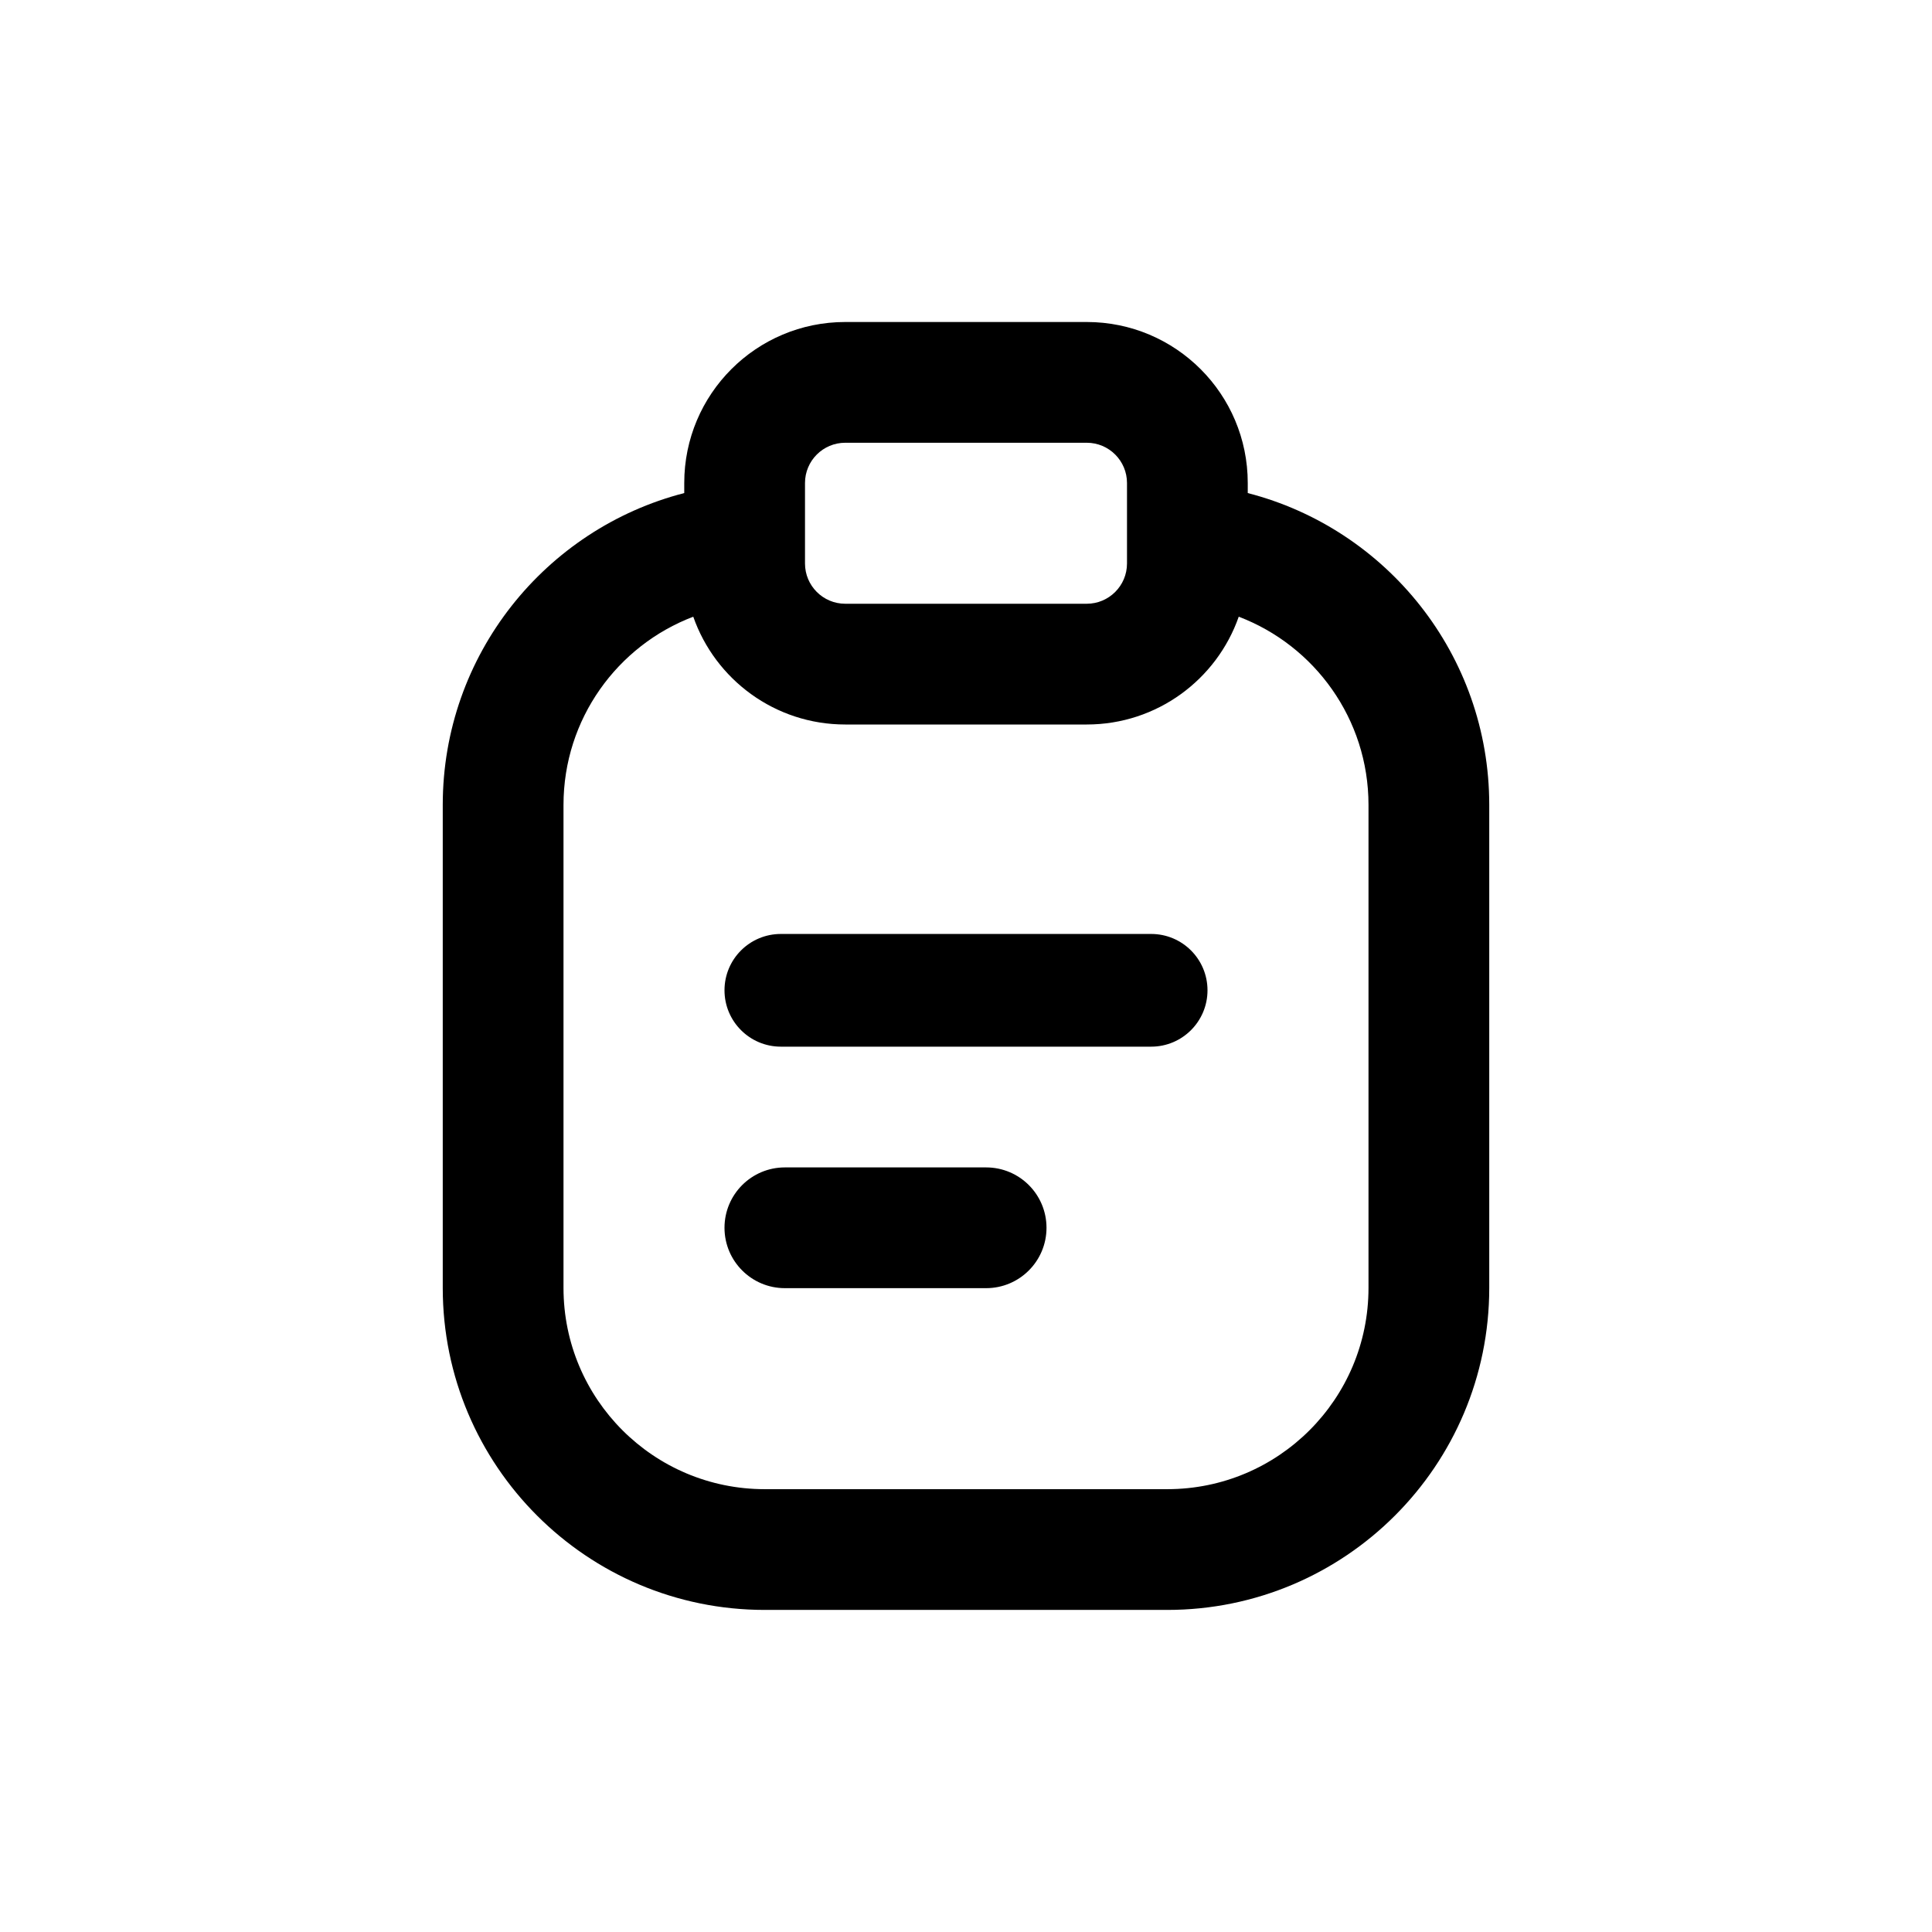 <svg width="24" height="24" viewBox="0 0 24 24" fill="none" xmlns="http://www.w3.org/2000/svg">
<path fill-rule="evenodd" clip-rule="evenodd" d="M13.5 5.5H10.5C10.224 5.5 10 5.724 10 6V7C10 7.276 10.224 7.5 10.5 7.5H13.5C13.776 7.5 14 7.276 14 7V6C14 5.724 13.776 5.5 13.5 5.5ZM10.5 4C9.395 4 8.5 4.895 8.5 6V6.125C6.775 6.569 5.5 8.135 5.5 9.999V15.999C5.5 18.208 7.291 19.999 9.5 19.999H14.5C16.709 19.999 18.5 18.208 18.5 15.999V9.999C18.5 8.135 17.225 6.569 15.5 6.125V6C15.5 4.895 14.605 4 13.5 4H10.5ZM7 9.999C7 8.931 7.67 8.019 8.612 7.661C8.885 8.441 9.627 9 10.5 9H13.5C14.373 9 15.115 8.441 15.388 7.661C16.33 8.019 17 8.931 17 9.999V15.999C17 17.38 15.881 18.499 14.5 18.499H9.5C8.119 18.499 7 17.38 7 15.999V9.999ZM9 12.302C9 11.915 9.313 11.602 9.7 11.602H14.3C14.687 11.602 15 11.915 15 12.302C15 12.688 14.687 13.002 14.3 13.002H9.7C9.313 13.002 9 12.688 9 12.302ZM9 15.252C9 14.837 9.336 14.502 9.75 14.502H12.25C12.664 14.502 13 14.837 13 15.252C13 15.666 12.664 16.002 12.25 16.002H9.75C9.336 16.002 9 15.666 9 15.252Z" fill="black"/>
</svg>
